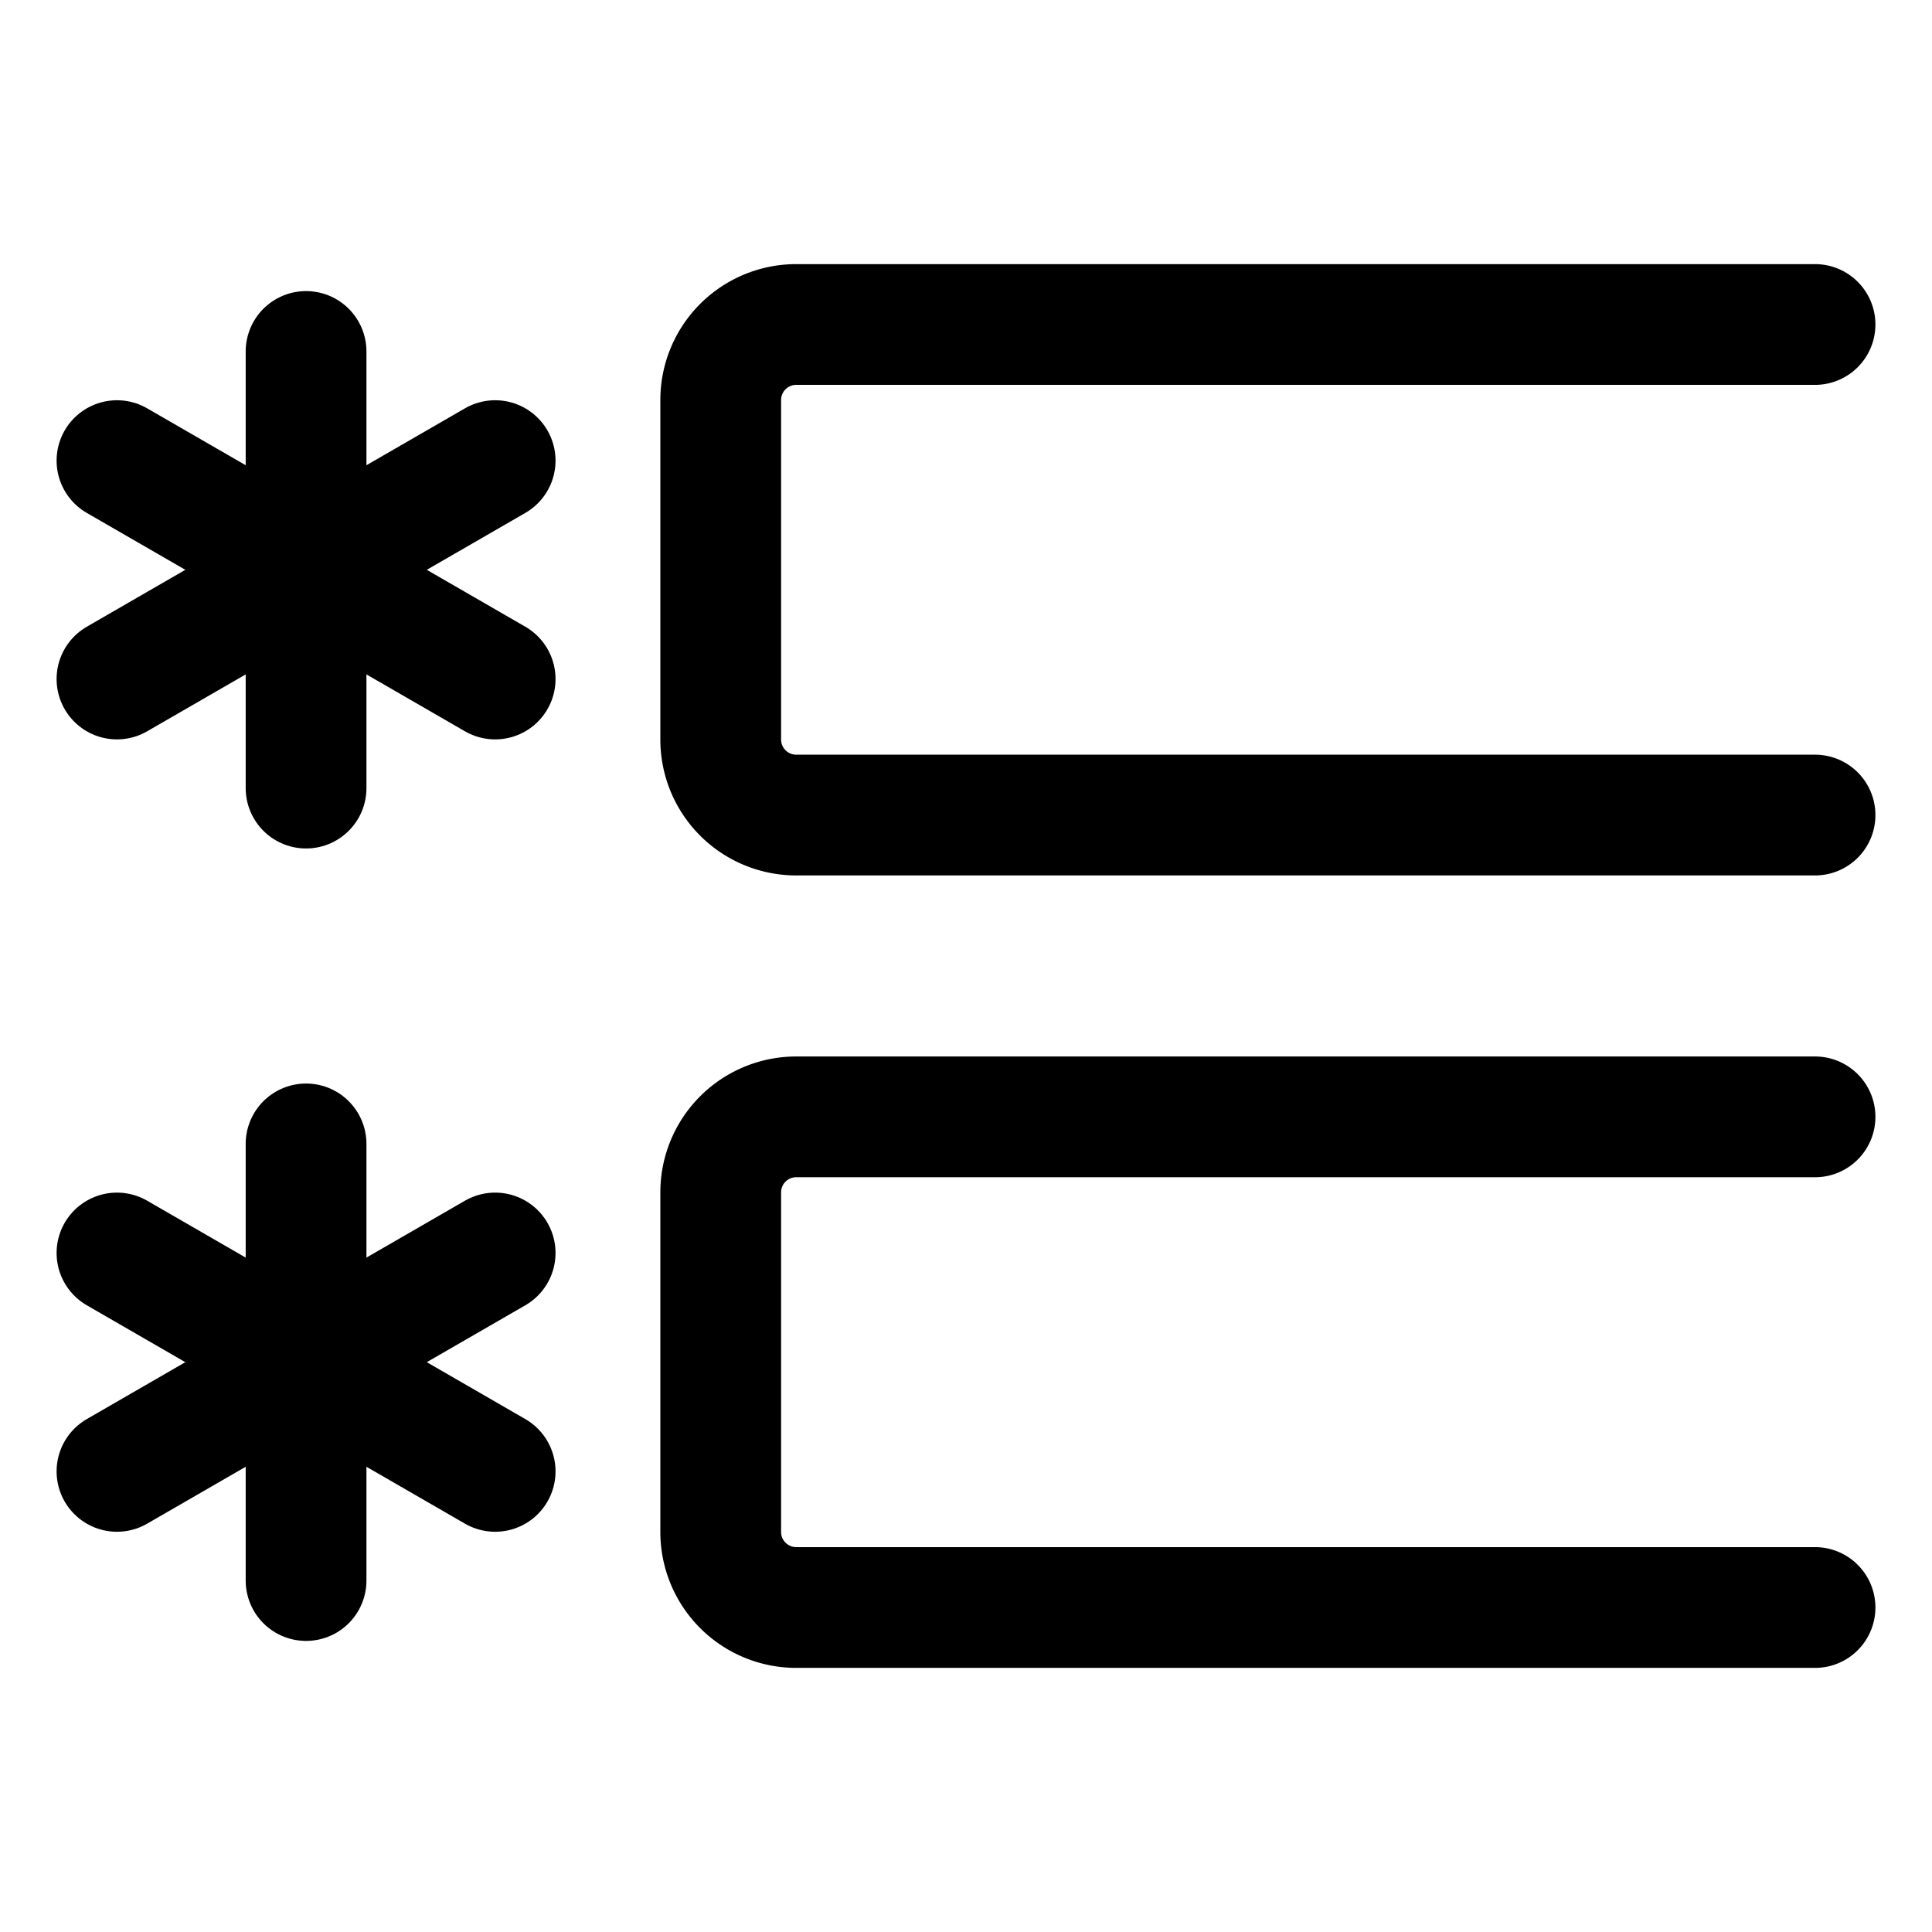<svg xmlns="http://www.w3.org/2000/svg" viewBox="-0.75 -0.75 24 24" height="24" width="24"><defs></defs><path d="M21.797 9.375H9.141a0.938 0.938 0 0 1 -0.938 -0.938V4.219a0.938 0.938 0 0 1 0.938 -0.938h12.656" fill="none" stroke="#000000" stroke-linecap="round" stroke-linejoin="round" stroke-width="1.5"></path><path d="M21.797 19.219H9.141a0.938 0.938 0 0 1 -0.938 -0.938V14.062a0.938 0.938 0 0 1 0.938 -0.938h12.656" fill="none" stroke="#000000" stroke-linecap="round" stroke-linejoin="round" stroke-width="1.5"></path><path d="m3.052 3.616 0 5.424" fill="none" stroke="#000000" stroke-linecap="round" stroke-linejoin="round" stroke-width="1.5"></path><path d="m0.703 4.972 4.698 2.713" fill="none" stroke="#000000" stroke-linecap="round" stroke-linejoin="round" stroke-width="1.5"></path><path d="m0.703 7.685 4.698 -2.713" fill="none" stroke="#000000" stroke-linecap="round" stroke-linejoin="round" stroke-width="1.5"></path><path d="m3.052 13.46 0 5.424" fill="none" stroke="#000000" stroke-linecap="round" stroke-linejoin="round" stroke-width="1.5"></path><path d="m0.703 14.815 4.698 2.713" fill="none" stroke="#000000" stroke-linecap="round" stroke-linejoin="round" stroke-width="1.5"></path><path d="m0.703 17.528 4.698 -2.713" fill="none" stroke="#000000" stroke-linecap="round" stroke-linejoin="round" stroke-width="1.5"></path></svg>
